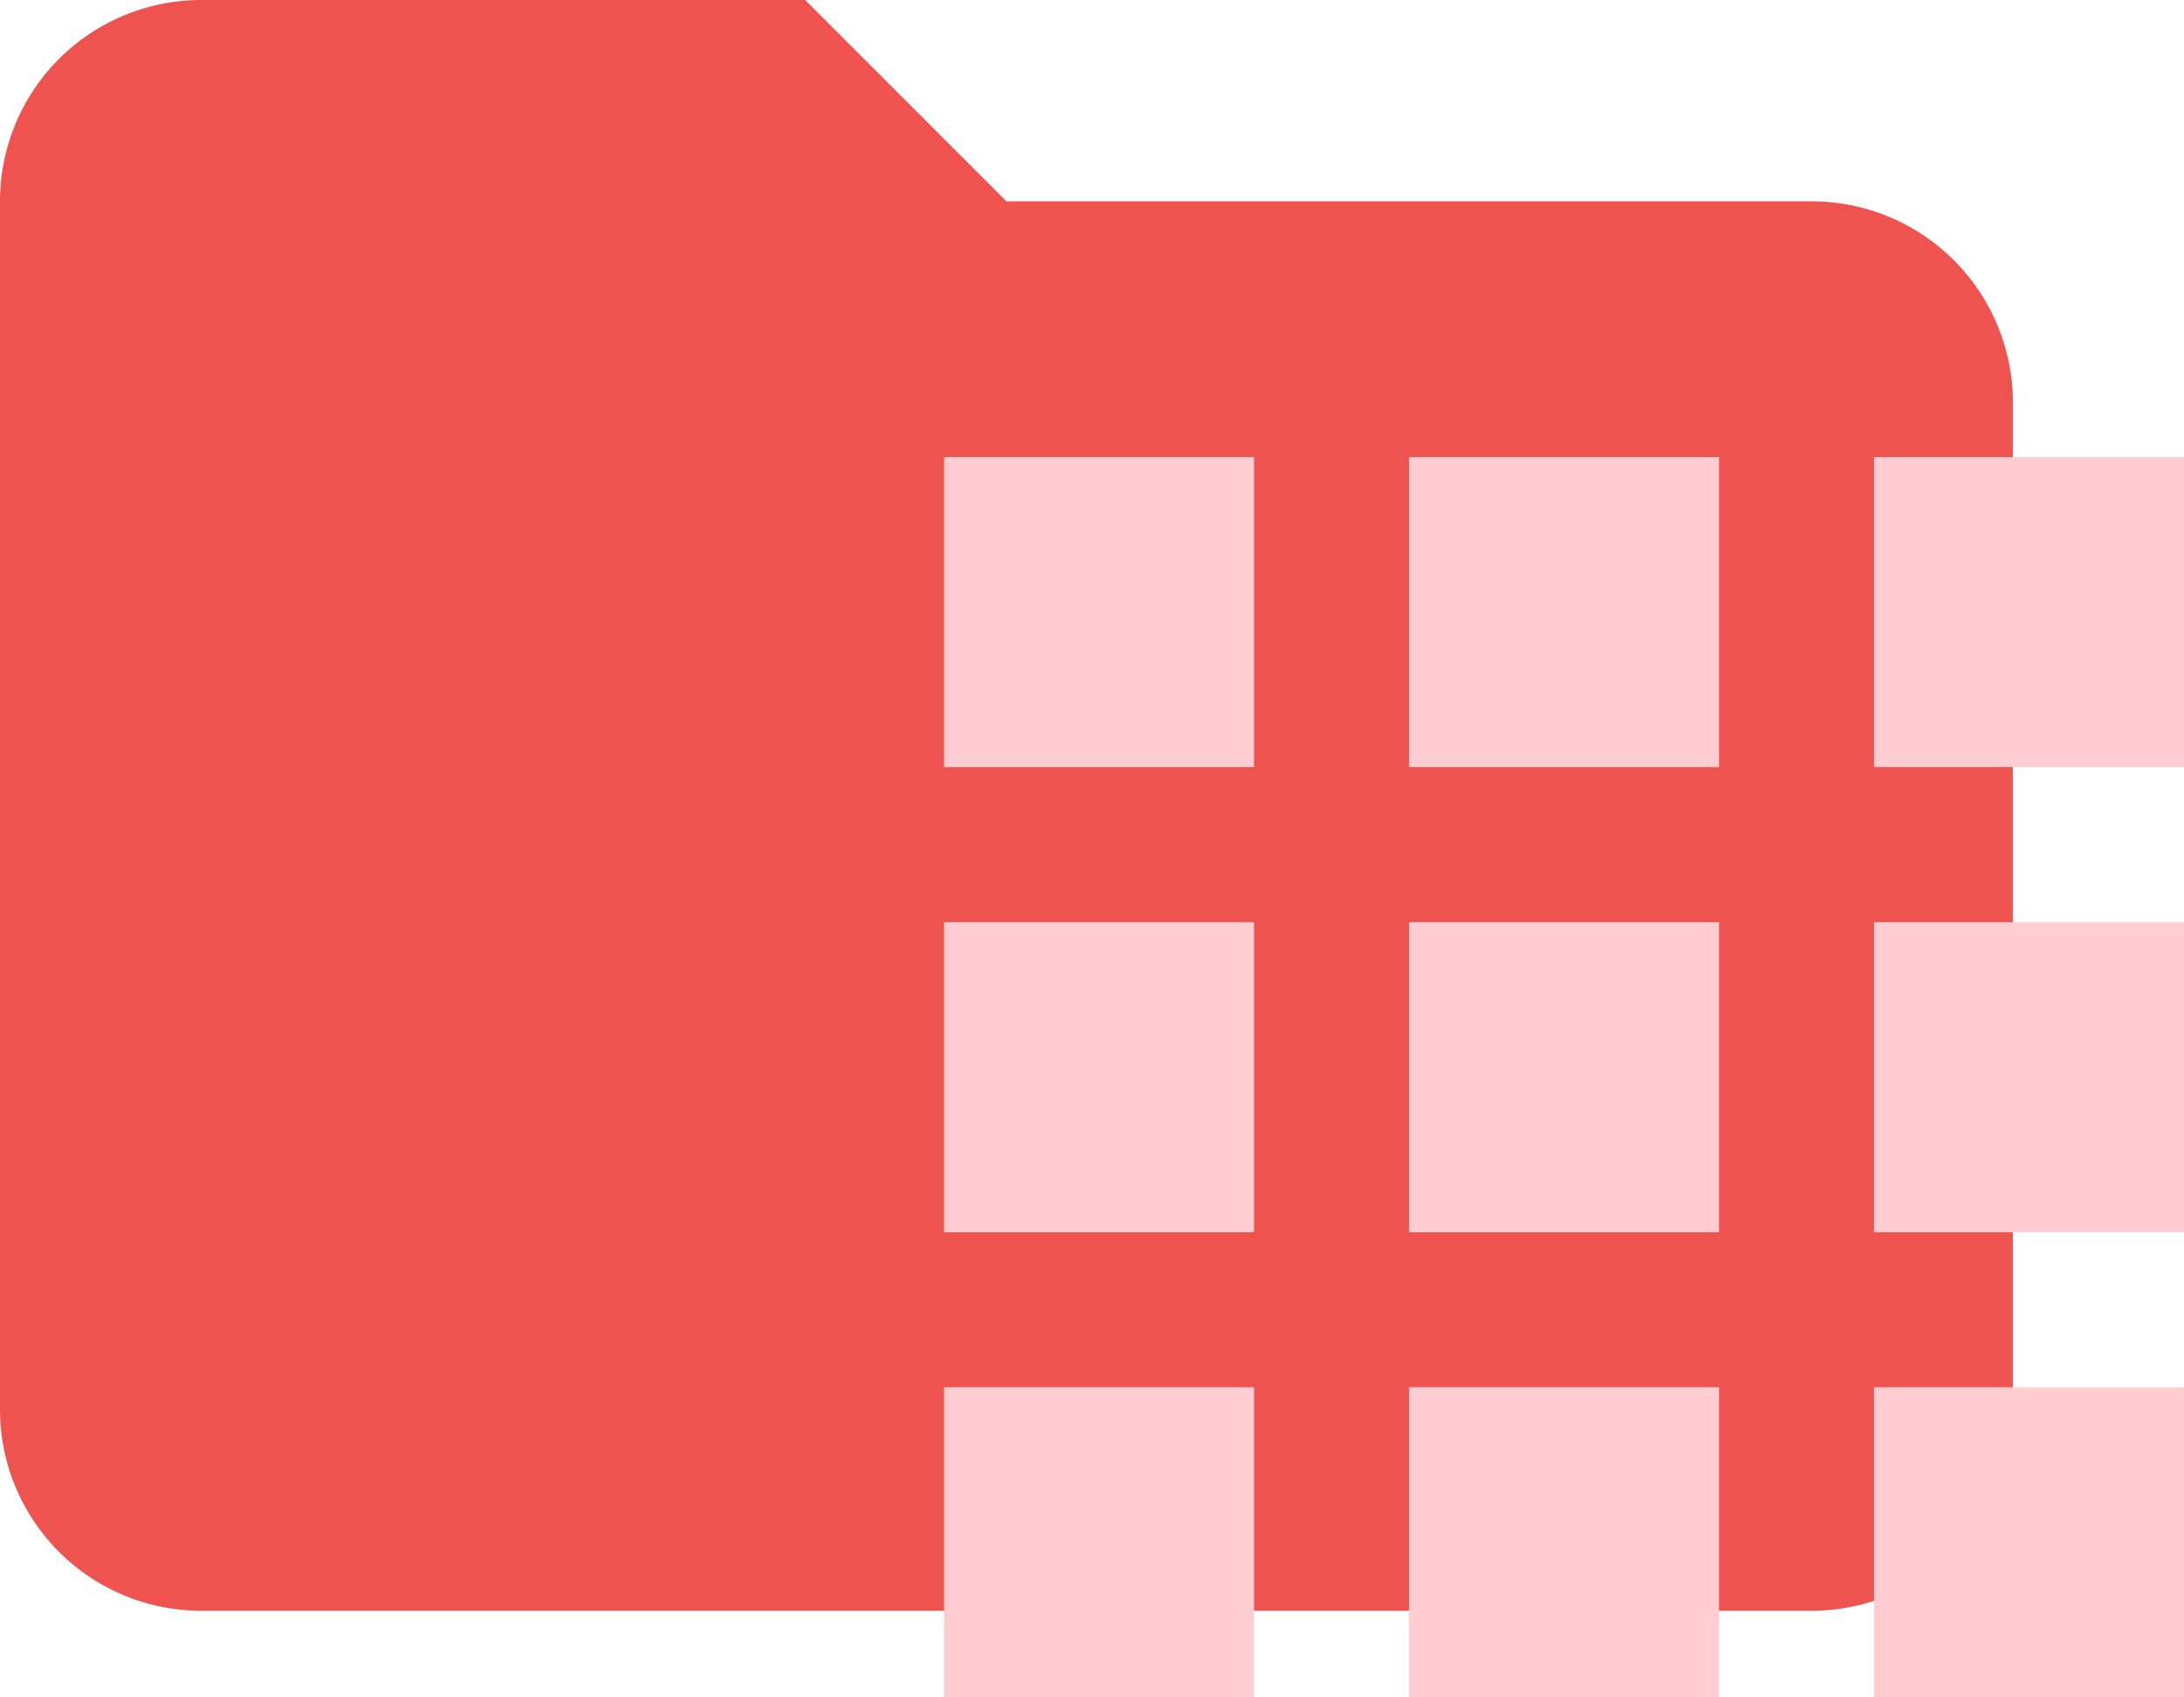 <svg xmlns="http://www.w3.org/2000/svg" id="Layer_1" data-name="Layer 1" viewBox="0 0 21.7 16.86"><defs><style>.cls-1{fill:#ef5350}.cls-2{fill:#ffcdd2;fill-rule:evenodd}</style></defs><title>folder-app</title><path d="M8,0H2A2,2,0,0,0,0,2V14a2,2,0,0,0,2,2H18a2,2,0,0,0,2-2V4a2,2,0,0,0-2-2H10Z" class="cls-1"/><path d="M9.38,7.62h3.08V4.54H9.38ZM14,16.86h3.08V13.78H14Zm-4.62,0h3.08V13.78H9.38Zm0-4.62h3.08V9.16H9.38Zm4.62,0h3.08V9.16H14Zm4.62-7.7V7.62H21.7V4.54ZM14,7.62h3.08V4.54H14Zm4.62,4.62H21.7V9.16H18.62Zm0,4.62H21.7V13.78H18.62Z" class="cls-2"/></svg>